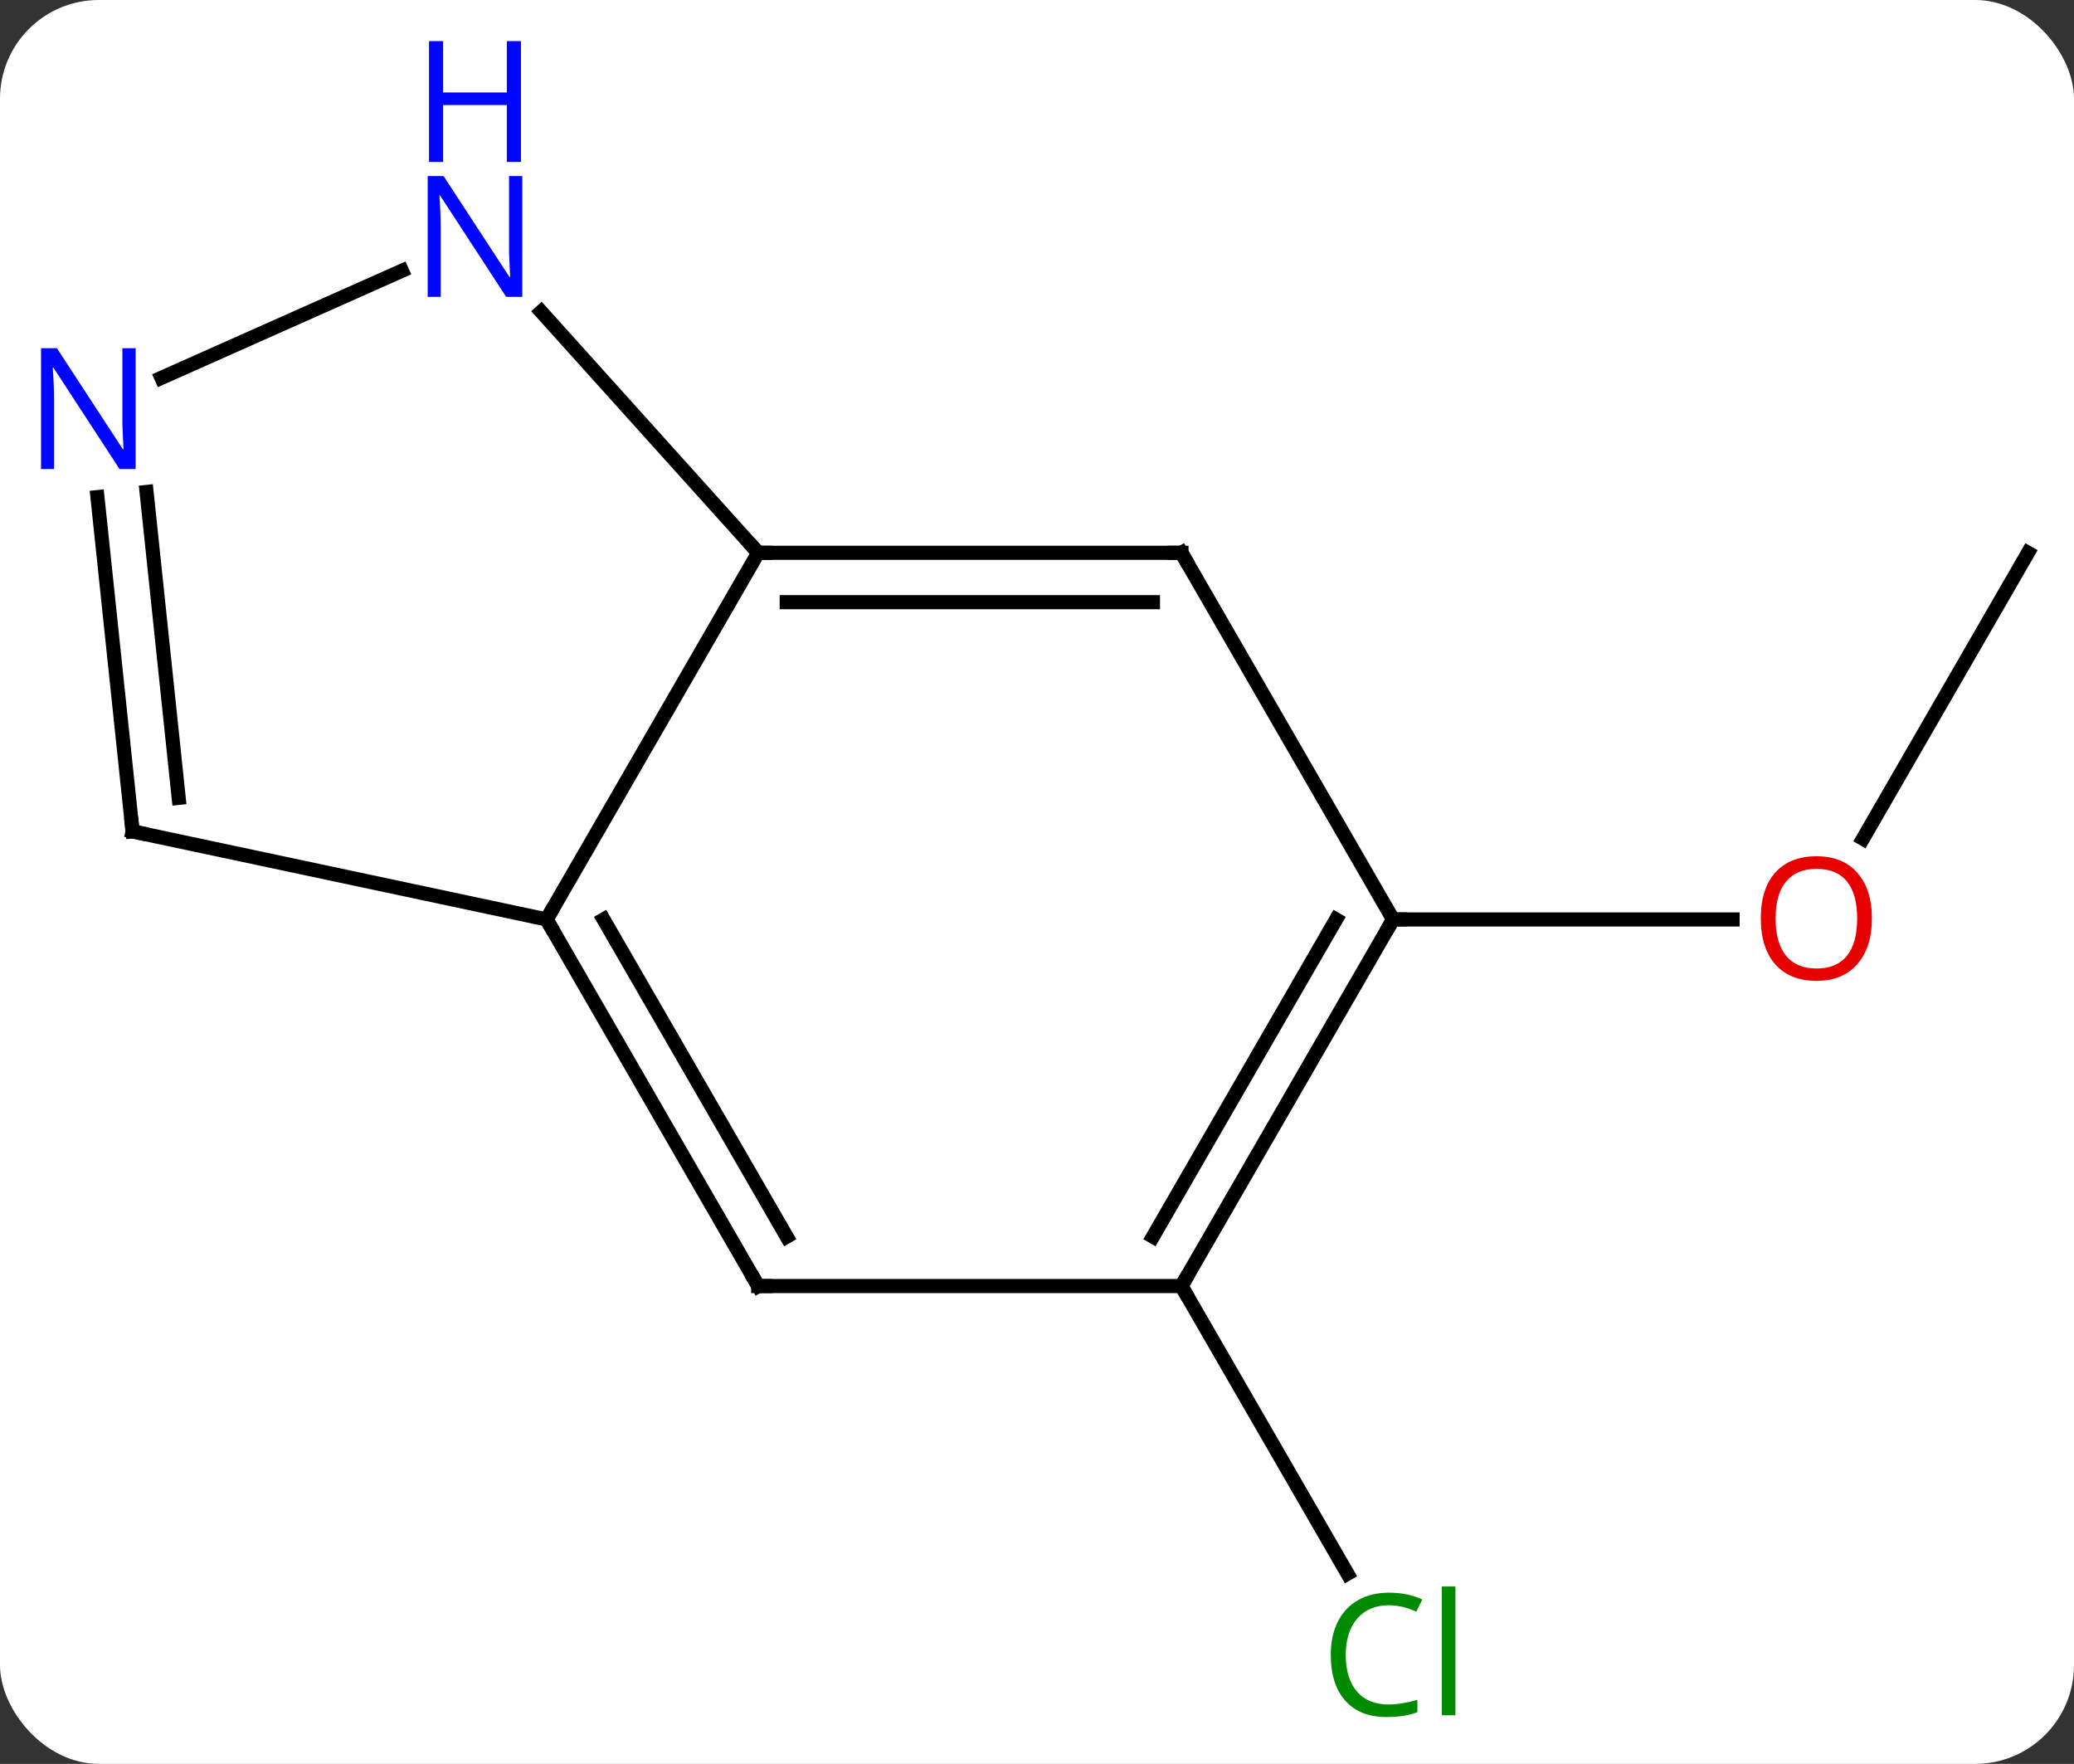 <svg width="147" viewBox="0 0 147 125" style="fill-opacity:1; color-rendering:auto; color-interpolation:auto; text-rendering:auto; stroke:black; stroke-linecap:square; stroke-miterlimit:10; shape-rendering:auto; stroke-opacity:1; fill:black; stroke-dasharray:none; font-weight:normal; stroke-width:1; font-family:'Open Sans'; font-style:normal; stroke-linejoin:miter; font-size:12; stroke-dashoffset:0; image-rendering:auto;" height="125" class="cas-substance-image" xmlns:xlink="http://www.w3.org/1999/xlink" xmlns="http://www.w3.org/2000/svg"><rect x="0" y="0" width="147" height="125" fill="#333333" stroke="none"/><svg class="cas-substance-single-component"><rect y="0" x="0" width="147" stroke="none" ry="7" rx="7" height="125" fill="white" class="cas-substance-group"/><svg y="0" x="0" width="147" viewBox="0 0 147 125" style="fill:black;" height="125" class="cas-substance-single-component-image"><svg><g><g transform="translate(75,67)" style="text-rendering:geometricPrecision; color-rendering:optimizeQuality; color-interpolation:linearRGB; stroke-linecap:butt; image-rendering:optimizeQuality;"><line y2="-27.825" y1="-7.564" x2="68.739" x1="57.042" style="fill:none;"/><line y2="-1.842" y1="-1.842" x2="23.739" x1="47.801" style="fill:none;"/><line y2="24.138" y1="44.522" x2="8.739" x1="20.508" style="fill:none;"/><line y2="-1.842" y1="-27.825" x2="-36.261" x1="-21.261" style="fill:none;"/><line y2="-27.825" y1="-27.825" x2="8.739" x1="-21.261" style="fill:none;"/><line y2="-24.325" y1="-24.325" x2="6.718" x1="-19.24" style="fill:none;"/><line y2="-44.91" y1="-27.825" x2="-36.644" x1="-21.261" style="fill:none;"/><line y2="24.138" y1="-1.842" x2="-21.261" x1="-36.261" style="fill:none;"/><line y2="20.638" y1="-1.842" x2="-19.24" x1="-32.219" style="fill:none;"/><line y2="-8.082" y1="-1.842" x2="-65.604" x1="-36.261" style="fill:none;"/><line y2="-1.842" y1="-27.825" x2="23.739" x1="8.739" style="fill:none;"/><line y2="-40.223" y1="-47.812" x2="-63.56" x1="-46.513" style="fill:none;"/><line y2="24.138" y1="24.138" x2="8.739" x1="-21.261" style="fill:none;"/><line y2="-31.772" y1="-8.082" x2="-68.093" x1="-65.604" style="fill:none;"/><line y2="-32.138" y1="-10.457" x2="-64.612" x1="-62.334" style="fill:none;"/><line y2="24.138" y1="-1.842" x2="8.739" x1="23.739" style="fill:none;"/><line y2="20.638" y1="-1.842" x2="6.718" x1="19.698" style="fill:none;"/></g><g transform="translate(75,67)" style="fill:rgb(230,0,0); text-rendering:geometricPrecision; color-rendering:optimizeQuality; image-rendering:optimizeQuality; font-family:'Open Sans'; stroke:rgb(230,0,0); color-interpolation:linearRGB;"><path style="stroke:none;" d="M57.676 -1.912 Q57.676 0.15 56.637 1.33 Q55.598 2.51 53.755 2.51 Q51.864 2.51 50.833 1.345 Q49.801 0.181 49.801 -1.928 Q49.801 -4.022 50.833 -5.17 Q51.864 -6.319 53.755 -6.319 Q55.614 -6.319 56.645 -5.147 Q57.676 -3.975 57.676 -1.912 ZM50.848 -1.912 Q50.848 -0.178 51.591 0.728 Q52.333 1.635 53.755 1.635 Q55.176 1.635 55.903 0.736 Q56.63 -0.162 56.63 -1.912 Q56.63 -3.647 55.903 -4.537 Q55.176 -5.428 53.755 -5.428 Q52.333 -5.428 51.591 -4.529 Q50.848 -3.631 50.848 -1.912 Z"/><path style="fill:rgb(0,138,0); stroke:none;" d="M23.43 46.759 Q22.024 46.759 21.204 47.696 Q20.384 48.634 20.384 50.274 Q20.384 51.946 21.173 52.868 Q21.962 53.79 23.415 53.79 Q24.321 53.79 25.462 53.462 L25.462 54.337 Q24.571 54.681 23.274 54.681 Q21.384 54.681 20.352 53.524 Q19.321 52.368 19.321 50.259 Q19.321 48.931 19.813 47.938 Q20.305 46.946 21.243 46.407 Q22.18 45.868 23.446 45.868 Q24.79 45.868 25.805 46.352 L25.384 47.212 Q24.399 46.759 23.43 46.759 ZM28.157 54.556 L27.188 54.556 L27.188 45.431 L28.157 45.431 L28.157 54.556 Z"/></g><g transform="translate(75,67)" style="stroke-linecap:butt; text-rendering:geometricPrecision; color-rendering:optimizeQuality; image-rendering:optimizeQuality; font-family:'Open Sans'; color-interpolation:linearRGB; stroke-miterlimit:5;"><path style="fill:none;" d="M-20.761 -27.825 L-21.261 -27.825 L-21.596 -28.197"/><path style="fill:none;" d="M-36.011 -1.409 L-36.261 -1.842 L-36.011 -2.275"/><path style="fill:none;" d="M8.239 -27.825 L8.739 -27.825 L8.989 -27.392"/><path style="fill:rgb(0,5,255); stroke:none;" d="M-37.982 -45.962 L-39.123 -45.962 L-43.811 -53.149 L-43.857 -53.149 Q-43.764 -51.884 -43.764 -50.837 L-43.764 -45.962 L-44.686 -45.962 L-44.686 -54.524 L-43.561 -54.524 L-38.889 -47.368 L-38.842 -47.368 Q-38.842 -47.524 -38.889 -48.384 Q-38.936 -49.243 -38.92 -49.618 L-38.92 -54.524 L-37.982 -54.524 L-37.982 -45.962 Z"/><path style="fill:rgb(0,5,255); stroke:none;" d="M-38.076 -55.524 L-39.076 -55.524 L-39.076 -59.556 L-43.592 -59.556 L-43.592 -55.524 L-44.592 -55.524 L-44.592 -64.087 L-43.592 -64.087 L-43.592 -60.446 L-39.076 -60.446 L-39.076 -64.087 L-38.076 -64.087 L-38.076 -55.524 Z"/><path style="fill:none;" d="M-21.511 23.705 L-21.261 24.138 L-20.761 24.138"/><path style="fill:none;" d="M-65.115 -7.978 L-65.604 -8.082 L-65.656 -8.579"/><path style="fill:none;" d="M23.489 -1.409 L23.739 -1.842 L24.239 -1.842"/><path style="fill:rgb(0,5,255); stroke:none;" d="M-65.387 -33.761 L-66.528 -33.761 L-71.216 -40.948 L-71.262 -40.948 Q-71.169 -39.683 -71.169 -38.636 L-71.169 -33.761 L-72.091 -33.761 L-72.091 -42.323 L-70.966 -42.323 L-66.294 -35.167 L-66.247 -35.167 Q-66.247 -35.323 -66.294 -36.183 Q-66.341 -37.042 -66.325 -37.417 L-66.325 -42.323 L-65.387 -42.323 L-65.387 -33.761 Z"/><path style="fill:none;" d="M8.989 23.705 L8.739 24.138 L8.989 24.571"/></g></g></svg></svg></svg></svg>